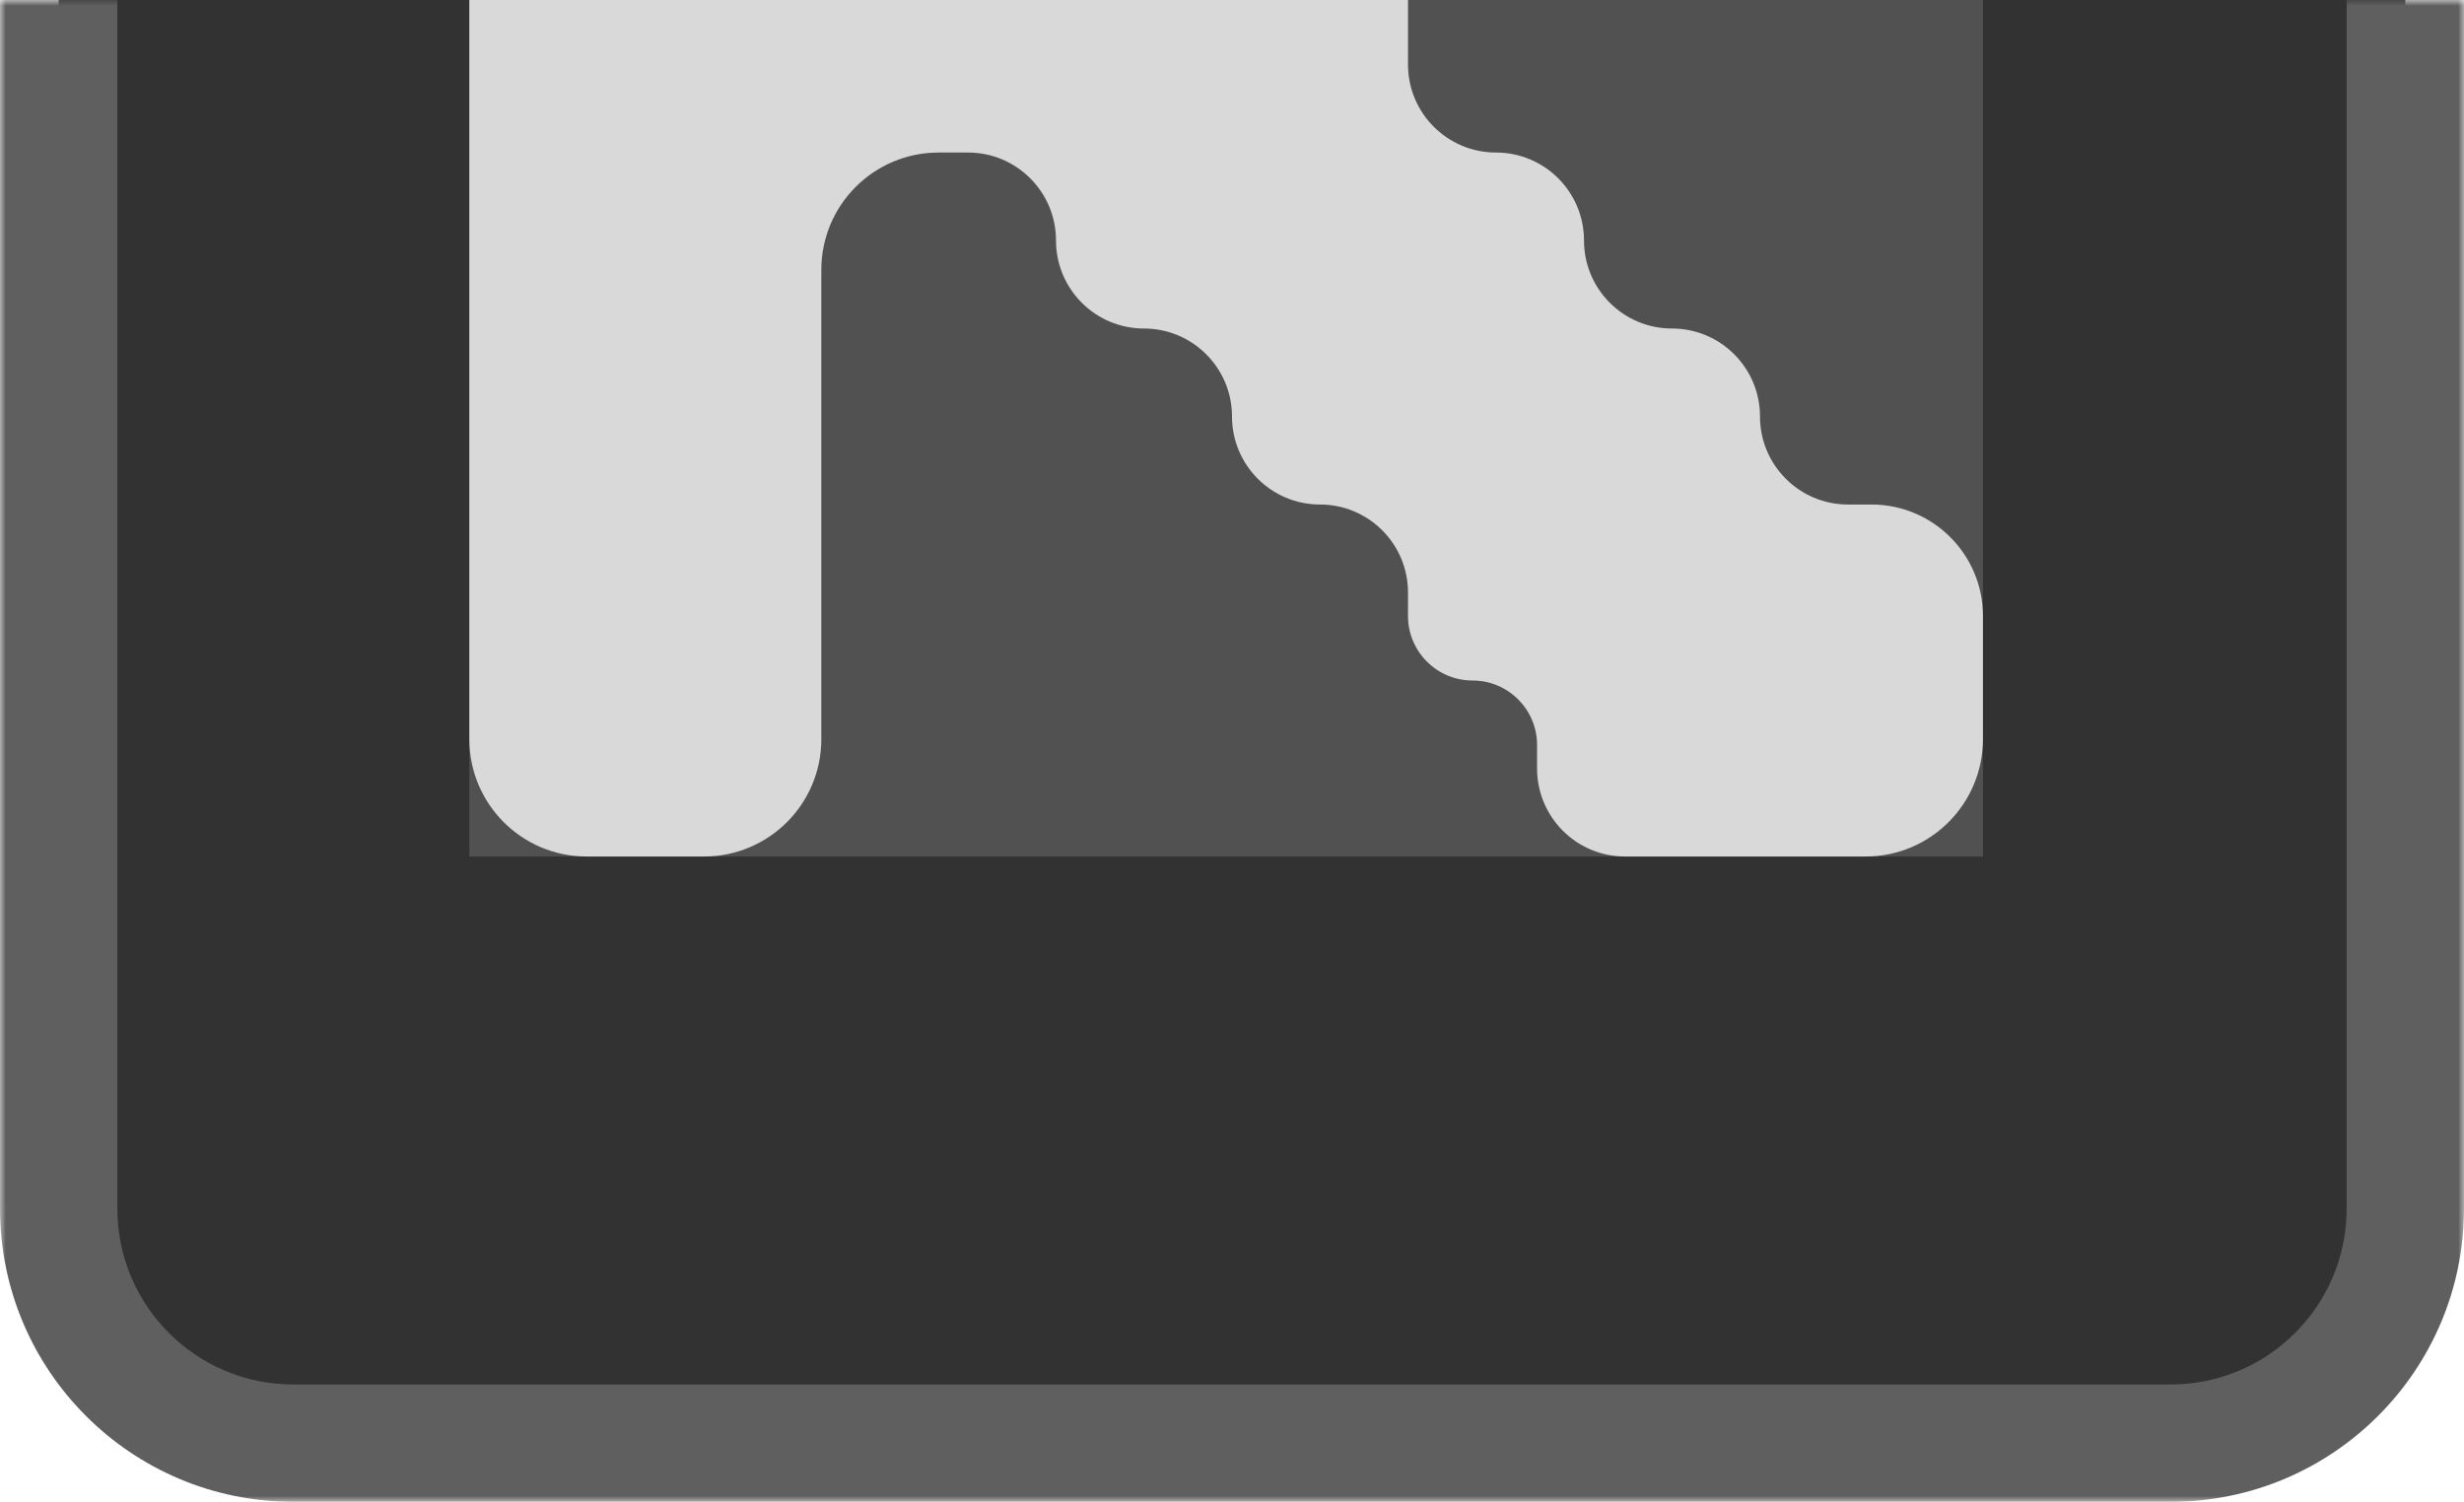 <svg width="210" height="128" viewBox="0 0 210 128" fill="none" xmlns="http://www.w3.org/2000/svg">
<mask id="path-1-outside-1_368_447" maskUnits="userSpaceOnUse" x="0" y="0" width="210" height="128" fill="black">
<rect fill="white" width="210" height="128"/>
<path d="M5 103C5 114.046 13.954 123 25 123H185C196.046 123 205 114.046 205 103V0H5V103Z"/>
</mask>
<path d="M5 103C5 114.046 13.954 123 25 123H185C196.046 123 205 114.046 205 103V0H5V103Z" fill="#323232"/>
<path d="M0 103C0 116.807 11.193 128 25 128H185C198.807 128 210 116.807 210 103H200C200 111.284 193.284 118 185 118H25C16.716 118 10 111.284 10 103H0ZM205 0H5H205ZM0 0V103C0 116.807 11.193 128 25 128V118C16.716 118 10 111.284 10 103V0H0ZM185 128C198.807 128 210 116.807 210 103V0H200V103C200 111.284 193.284 118 185 118V128Z" fill="#5F5F5F" mask="url(#path-1-outside-1_368_447)"/>
<rect width="129" height="73" transform="matrix(1 0 0 -1 40 73)" fill="#515151"/>
<path d="M40 63C40 68.523 44.477 73 50 73H60C65.523 73 70 68.523 70 63V23C70 17.477 74.477 13 80 13H82.5C86.642 13 90 16.358 90 20.5V20.5C90 24.642 93.358 28 97.5 28V28C101.642 28 105 31.358 105 35.5V35.5C105 39.642 108.358 43 112.5 43V43C116.642 43 120 46.358 120 50.5V52.5C120 55.538 122.462 58 125.5 58V58C128.538 58 131 60.462 131 63.5V65.5C131 69.642 134.358 73 138.5 73H159C164.523 73 169 68.523 169 63V52.5C169 47.253 164.747 43 159.5 43H157.5C153.358 43 150 39.642 150 35.5V35.5C150 31.358 146.642 28 142.5 28V28C138.358 28 135 24.642 135 20.5V20.5C135 16.358 131.642 13 127.5 13V13C123.358 13 120 9.642 120 5.5V0H70H40V63Z" fill="#D9D9D9"/>
</svg>
